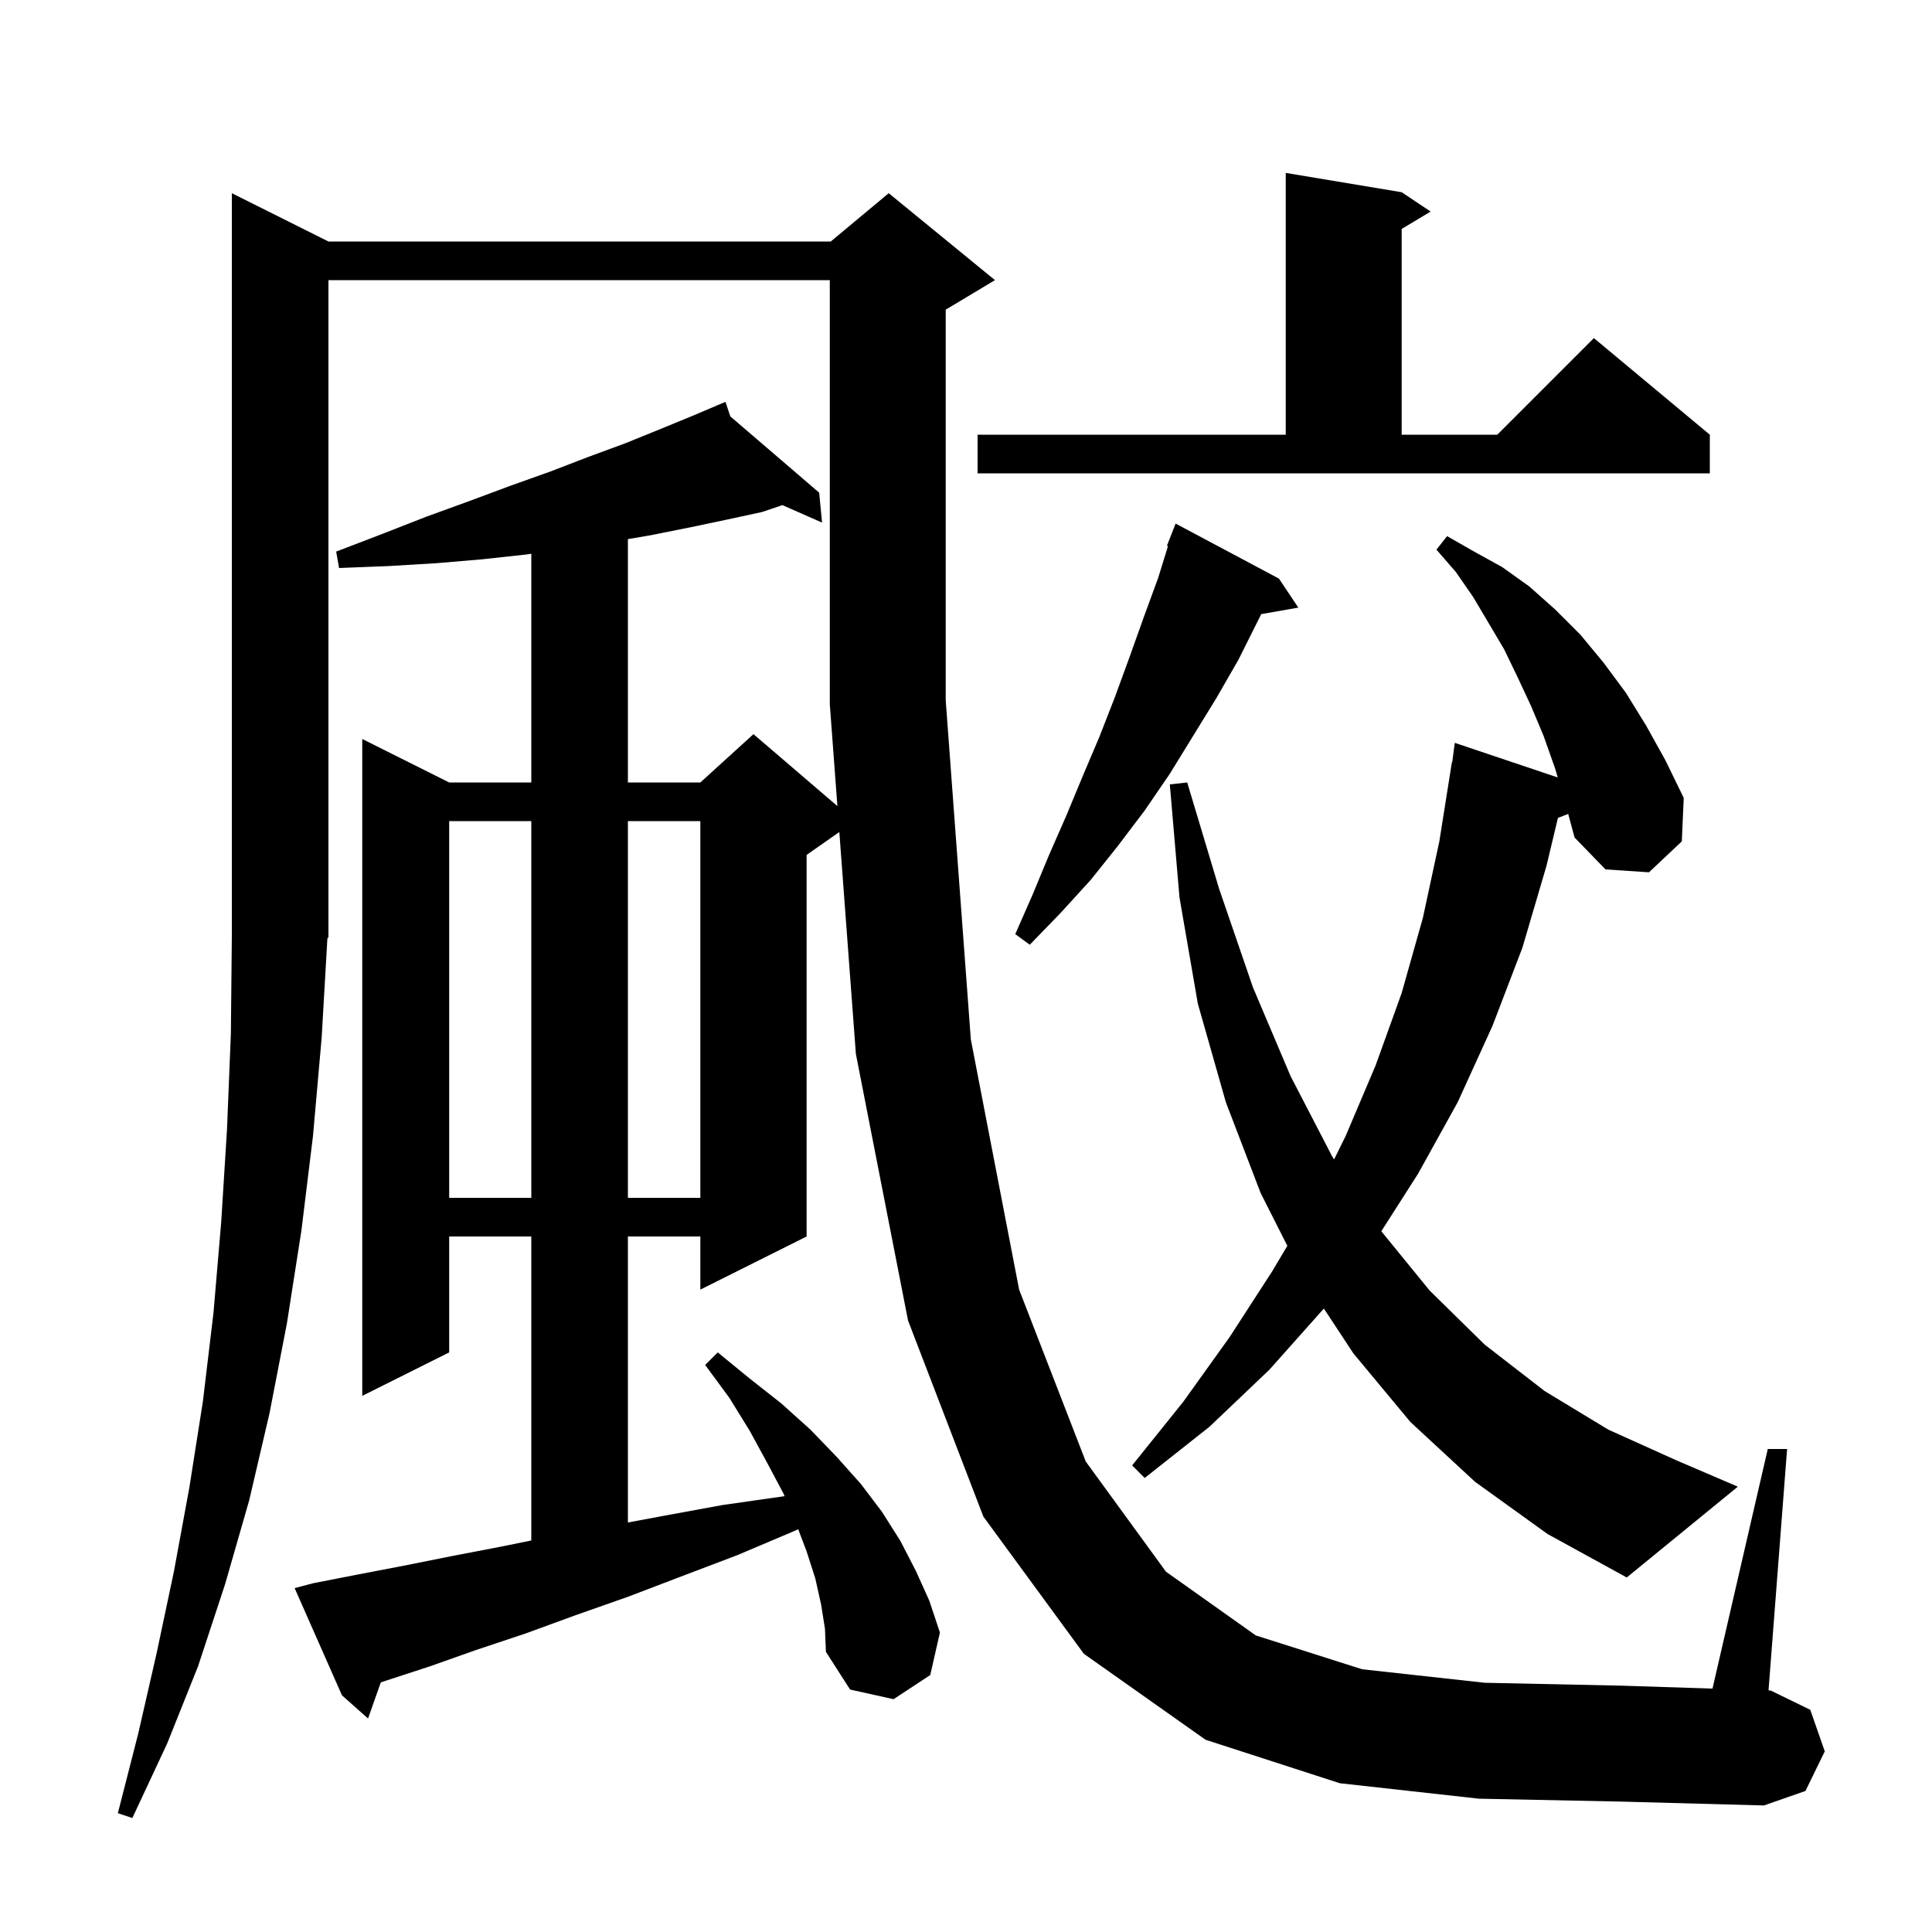 <svg xmlns="http://www.w3.org/2000/svg" xmlns:xlink="http://www.w3.org/1999/xlink" version="1.1" baseProfile="full" viewBox="0 0 200 200" width="200" height="200">
<g fill="black">
<path d="M 153.1 186.2 L 138.7 184.6 L 124.8 180.1 L 112.2 171.2 L 101.8 157.0 L 94.0 136.7 L 88.6 109.1 L 86.887 86.129 L 83.5 88.5 L 83.5 128.0 L 72.5 133.5 L 72.5 128.0 L 65.0 128.0 L 65.0 157.608 L 68.8 156.9 L 74.8 155.8 L 81.1 154.9 L 81.22 154.885 L 81.1 154.6 L 79.4 151.4 L 77.6 148.1 L 75.5 144.7 L 73.0 141.3 L 74.3 140.0 L 77.6 142.7 L 80.9 145.3 L 83.9 148.0 L 86.6 150.8 L 89.1 153.6 L 91.3 156.5 L 93.2 159.5 L 94.8 162.6 L 96.2 165.7 L 97.3 169.0 L 96.3 173.4 L 92.5 175.9 L 88.0 174.9 L 85.5 171.0 L 85.4 168.6 L 85.0 166.1 L 84.4 163.4 L 83.5 160.6 L 82.63 158.306 L 82.2 158.5 L 76.3 161.0 L 70.5 163.2 L 65.0 165.3 L 59.6 167.2 L 54.4 169.1 L 49.3 170.8 L 44.5 172.5 L 39.9 174.0 L 39.42 174.16 L 38.1 177.9 L 35.4 175.5 L 30.5 164.4 L 32.4 163.9 L 37.0 163.0 L 41.7 162.1 L 46.7 161.1 L 51.9 160.1 L 55.0 159.469 L 55.0 128.0 L 46.5 128.0 L 46.5 140.0 L 37.5 144.5 L 37.5 76.5 L 46.5 81.0 L 55.0 81.0 L 55.0 57.322 L 54.5 57.4 L 49.9 57.9 L 45.2 58.3 L 40.2 58.6 L 35.1 58.8 L 34.8 57.1 L 39.5 55.3 L 44.1 53.5 L 48.5 51.9 L 52.8 50.3 L 57.0 48.8 L 60.9 47.3 L 64.7 45.9 L 68.4 44.4 L 71.8 43.0 L 74.229 41.969 L 74.2 41.9 L 74.264 41.955 L 75.1 41.6 L 75.601 43.103 L 84.8 51.0 L 85.1 54.1 L 80.996 52.289 L 78.9 53.0 L 75.2 53.8 L 71.4 54.6 L 67.4 55.4 L 65.0 55.81 L 65.0 81.0 L 72.5 81.0 L 78.0 76.0 L 86.687 83.446 L 85.9 72.9 L 85.9 29.0 L 34.0 29.0 L 34.0 97.0 L 33.891 97.164 L 33.3 107.4 L 32.4 117.6 L 31.2 127.4 L 29.7 137.0 L 27.9 146.3 L 25.8 155.3 L 23.3 164.0 L 20.5 172.5 L 17.3 180.5 L 13.7 188.2 L 12.2 187.7 L 14.3 179.5 L 16.2 171.2 L 18.0 162.7 L 19.6 154.0 L 21.0 145.1 L 22.1 135.9 L 22.9 126.5 L 23.5 116.9 L 23.9 107.0 L 24.0 96.9 L 24.0 20.0 L 34.0 25.0 L 86.0 25.0 L 92.0 20.0 L 103.0 29.0 L 98.0 32.0 L 97.9 32.042 L 97.9 72.5 L 100.5 107.6 L 105.5 133.5 L 112.4 151.3 L 120.7 162.7 L 130.0 169.3 L 141.0 172.8 L 153.7 174.2 L 167.9 174.5 L 177.276 174.804 L 183.0 150.0 L 185.0 150.0 L 183.077 174.993 L 183.3 175.0 L 187.4 177.0 L 188.9 181.3 L 186.9 185.4 L 182.6 186.9 L 167.8 186.5 Z M 161.276 84.67 L 160.1 89.6 L 157.6 98.1 L 154.5 106.2 L 150.9 114.1 L 146.8 121.5 L 142.993 127.459 L 148.0 133.6 L 153.7 139.2 L 159.9 144.0 L 166.5 148.0 L 173.6 151.2 L 179.9 153.9 L 168.4 163.3 L 160.2 158.8 L 152.7 153.4 L 146.0 147.2 L 140.1 140.1 L 137.046 135.46 L 131.4 141.8 L 125.2 147.7 L 118.5 153.0 L 117.2 151.7 L 122.5 145.1 L 127.3 138.4 L 131.7 131.6 L 133.265 128.967 L 130.5 123.5 L 126.9 114.1 L 124.0 103.9 L 122.1 92.9 L 121.1 81.2 L 122.9 81.0 L 126.2 92.0 L 129.7 102.2 L 133.6 111.4 L 137.9 119.7 L 138.107 120.02 L 139.3 117.6 L 142.4 110.3 L 145.1 102.8 L 147.3 95.0 L 149.0 87.1 L 150.3 78.9 L 150.333 78.905 L 150.6 76.9 L 161.26 80.484 L 161.0 79.6 L 159.8 76.2 L 158.5 73.1 L 157.1 70.1 L 155.7 67.2 L 152.5 61.8 L 150.7 59.2 L 148.7 56.9 L 149.8 55.5 L 152.6 57.1 L 155.5 58.7 L 158.3 60.7 L 161.0 63.1 L 163.6 65.7 L 166.0 68.6 L 168.3 71.7 L 170.4 75.1 L 172.4 78.7 L 174.3 82.6 L 174.1 87.1 L 170.7 90.3 L 166.2 90.0 L 163.0 86.7 L 162.34 84.257 Z M 46.5 85.0 L 46.5 124.0 L 55.0 124.0 L 55.0 85.0 Z M 65.0 85.0 L 65.0 124.0 L 72.5 124.0 L 72.5 85.0 Z M 132.4 59.9 L 134.4 62.9 L 130.563 63.573 L 128.2 68.3 L 125.9 72.3 L 121.1 80.1 L 118.5 83.9 L 115.7 87.6 L 112.9 91.1 L 109.8 94.5 L 106.6 97.8 L 105.1 96.7 L 106.9 92.6 L 108.6 88.5 L 110.4 84.4 L 112.1 80.3 L 113.8 76.3 L 115.4 72.2 L 116.9 68.1 L 118.4 63.9 L 119.9 59.8 L 120.911 56.533 L 120.8 56.5 L 121.7 54.2 Z M 145.1 19.9 L 148.1 21.9 L 145.1 23.7 L 145.1 45.0 L 155.0 45.0 L 165.0 35.0 L 177.0 45.0 L 177.0 49.0 L 101.2 49.0 L 101.2 45.0 L 133.1 45.0 L 133.1 17.9 Z " />
</g>
</svg>
